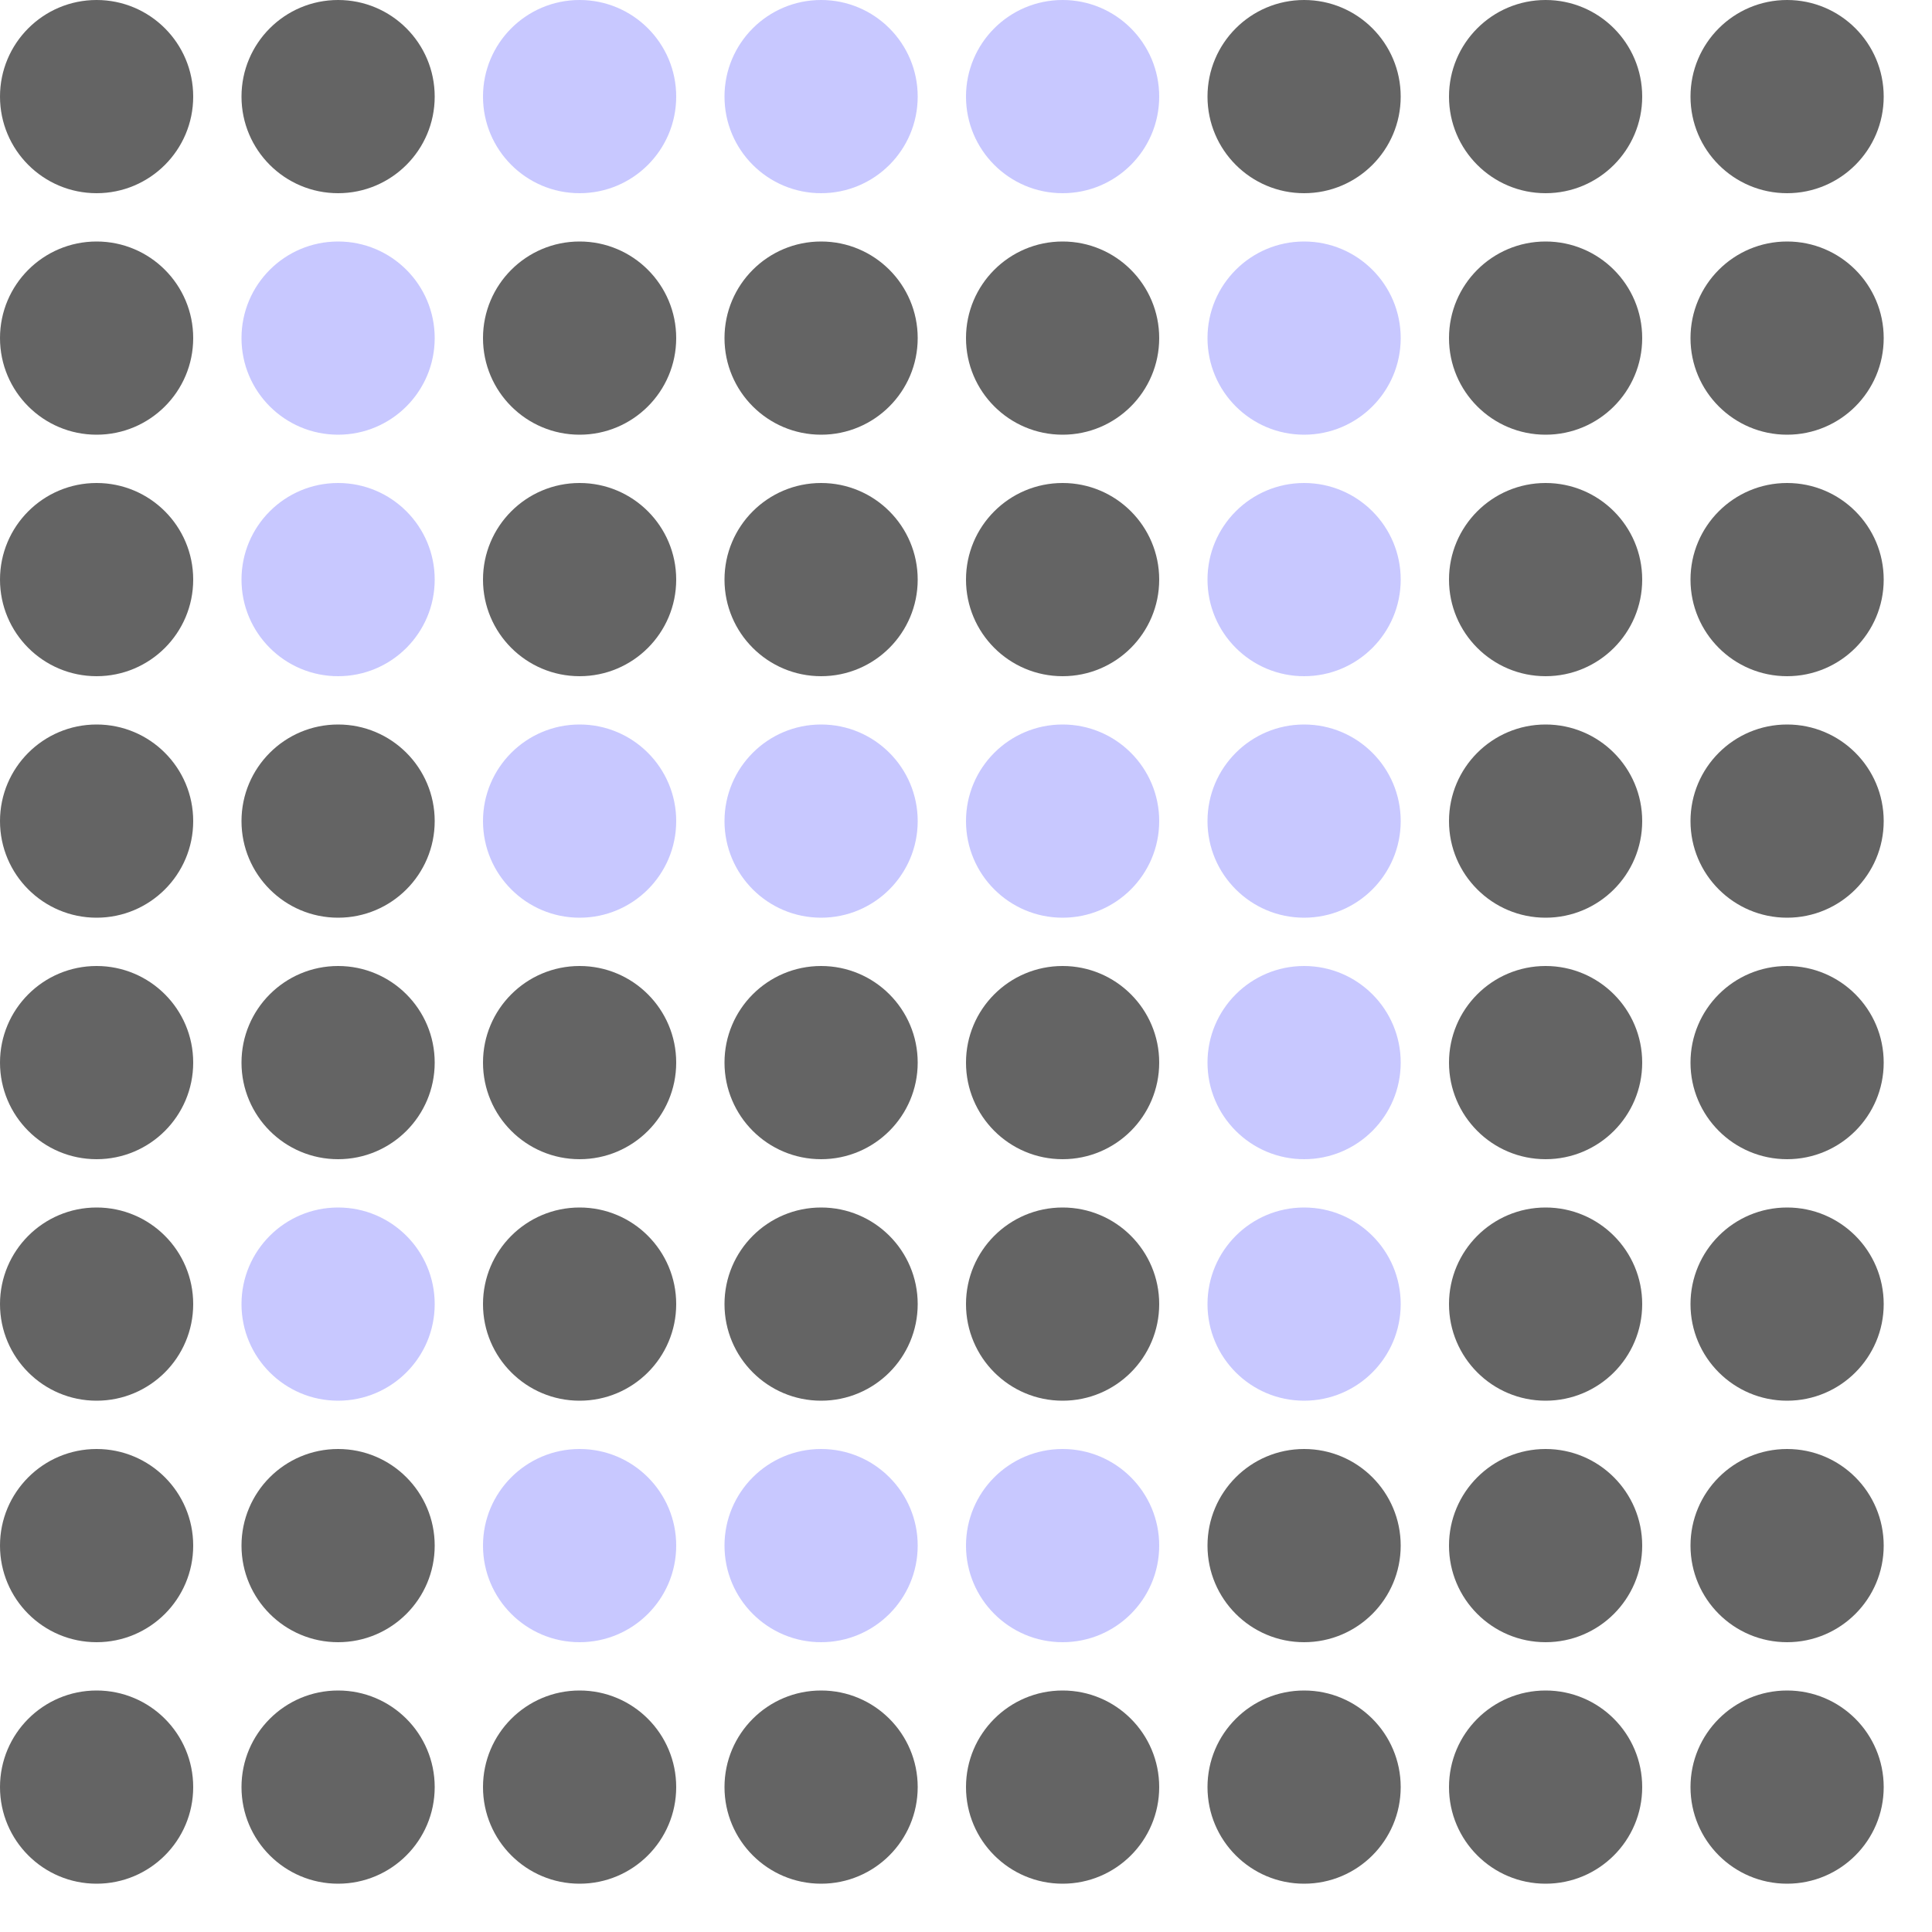 <svg xmlns="http://www.w3.org/2000/svg" version="1.1" viewBox="0 0 40 40" x="0" y="0" width="45" height="45"><circle cx="37" cy="2" r="2" fill="rgb(100, 100, 100)"></circle><circle cx="32" cy="2" r="2" fill="rgb(100, 100, 100)"></circle><circle cx="27" cy="2" r="2" fill="rgb(100, 100, 100)"></circle><circle cx="22" cy="2" r="2" fill="rgb(200, 200, 255)"></circle><circle cx="17" cy="2" r="2" fill="rgb(200, 200, 255)"></circle><circle cx="12" cy="2" r="2" fill="rgb(200, 200, 255)"></circle><circle cx="7" cy="2" r="2" fill="rgb(100, 100, 100)"></circle><circle cx="2" cy="2" r="2" fill="rgb(100, 100, 100)"></circle><circle cx="37" cy="7" r="2" fill="rgb(100, 100, 100)"></circle><circle cx="32" cy="7" r="2" fill="rgb(100, 100, 100)"></circle><circle cx="27" cy="7" r="2" fill="rgb(200, 200, 255)"></circle><circle cx="22" cy="7" r="2" fill="rgb(100, 100, 100)"></circle><circle cx="17" cy="7" r="2" fill="rgb(100, 100, 100)"></circle><circle cx="12" cy="7" r="2" fill="rgb(100, 100, 100)"></circle><circle cx="7" cy="7" r="2" fill="rgb(200, 200, 255)"></circle><circle cx="2" cy="7" r="2" fill="rgb(100, 100, 100)"></circle><circle cx="37" cy="12" r="2" fill="rgb(100, 100, 100)"></circle><circle cx="32" cy="12" r="2" fill="rgb(100, 100, 100)"></circle><circle cx="27" cy="12" r="2" fill="rgb(200, 200, 255)"></circle><circle cx="22" cy="12" r="2" fill="rgb(100, 100, 100)"></circle><circle cx="17" cy="12" r="2" fill="rgb(100, 100, 100)"></circle><circle cx="12" cy="12" r="2" fill="rgb(100, 100, 100)"></circle><circle cx="7" cy="12" r="2" fill="rgb(200, 200, 255)"></circle><circle cx="2" cy="12" r="2" fill="rgb(100, 100, 100)"></circle><circle cx="37" cy="17" r="2" fill="rgb(100, 100, 100)"></circle><circle cx="32" cy="17" r="2" fill="rgb(100, 100, 100)"></circle><circle cx="27" cy="17" r="2" fill="rgb(200, 200, 255)"></circle><circle cx="22" cy="17" r="2" fill="rgb(200, 200, 255)"></circle><circle cx="17" cy="17" r="2" fill="rgb(200, 200, 255)"></circle><circle cx="12" cy="17" r="2" fill="rgb(200, 200, 255)"></circle><circle cx="7" cy="17" r="2" fill="rgb(100, 100, 100)"></circle><circle cx="2" cy="17" r="2" fill="rgb(100, 100, 100)"></circle><circle cx="37" cy="22" r="2" fill="rgb(100, 100, 100)"></circle><circle cx="32" cy="22" r="2" fill="rgb(100, 100, 100)"></circle><circle cx="27" cy="22" r="2" fill="rgb(200, 200, 255)"></circle><circle cx="22" cy="22" r="2" fill="rgb(100, 100, 100)"></circle><circle cx="17" cy="22" r="2" fill="rgb(100, 100, 100)"></circle><circle cx="12" cy="22" r="2" fill="rgb(100, 100, 100)"></circle><circle cx="7" cy="22" r="2" fill="rgb(100, 100, 100)"></circle><circle cx="2" cy="22" r="2" fill="rgb(100, 100, 100)"></circle><circle cx="37" cy="27" r="2" fill="rgb(100, 100, 100)"></circle><circle cx="32" cy="27" r="2" fill="rgb(100, 100, 100)"></circle><circle cx="27" cy="27" r="2" fill="rgb(200, 200, 255)"></circle><circle cx="22" cy="27" r="2" fill="rgb(100, 100, 100)"></circle><circle cx="17" cy="27" r="2" fill="rgb(100, 100, 100)"></circle><circle cx="12" cy="27" r="2" fill="rgb(100, 100, 100)"></circle><circle cx="7" cy="27" r="2" fill="rgb(200, 200, 255)"></circle><circle cx="2" cy="27" r="2" fill="rgb(100, 100, 100)"></circle><circle cx="37" cy="32" r="2" fill="rgb(100, 100, 100)"></circle><circle cx="32" cy="32" r="2" fill="rgb(100, 100, 100)"></circle><circle cx="27" cy="32" r="2" fill="rgb(100, 100, 100)"></circle><circle cx="22" cy="32" r="2" fill="rgb(200, 200, 255)"></circle><circle cx="17" cy="32" r="2" fill="rgb(200, 200, 255)"></circle><circle cx="12" cy="32" r="2" fill="rgb(200, 200, 255)"></circle><circle cx="7" cy="32" r="2" fill="rgb(100, 100, 100)"></circle><circle cx="2" cy="32" r="2" fill="rgb(100, 100, 100)"></circle><circle cx="37" cy="37" r="2" fill="rgb(100, 100, 100)"></circle><circle cx="32" cy="37" r="2" fill="rgb(100, 100, 100)"></circle><circle cx="27" cy="37" r="2" fill="rgb(100, 100, 100)"></circle><circle cx="22" cy="37" r="2" fill="rgb(100, 100, 100)"></circle><circle cx="17" cy="37" r="2" fill="rgb(100, 100, 100)"></circle><circle cx="12" cy="37" r="2" fill="rgb(100, 100, 100)"></circle><circle cx="7" cy="37" r="2" fill="rgb(100, 100, 100)"></circle><circle cx="2" cy="37" r="2" fill="rgb(100, 100, 100)"></circle></svg>